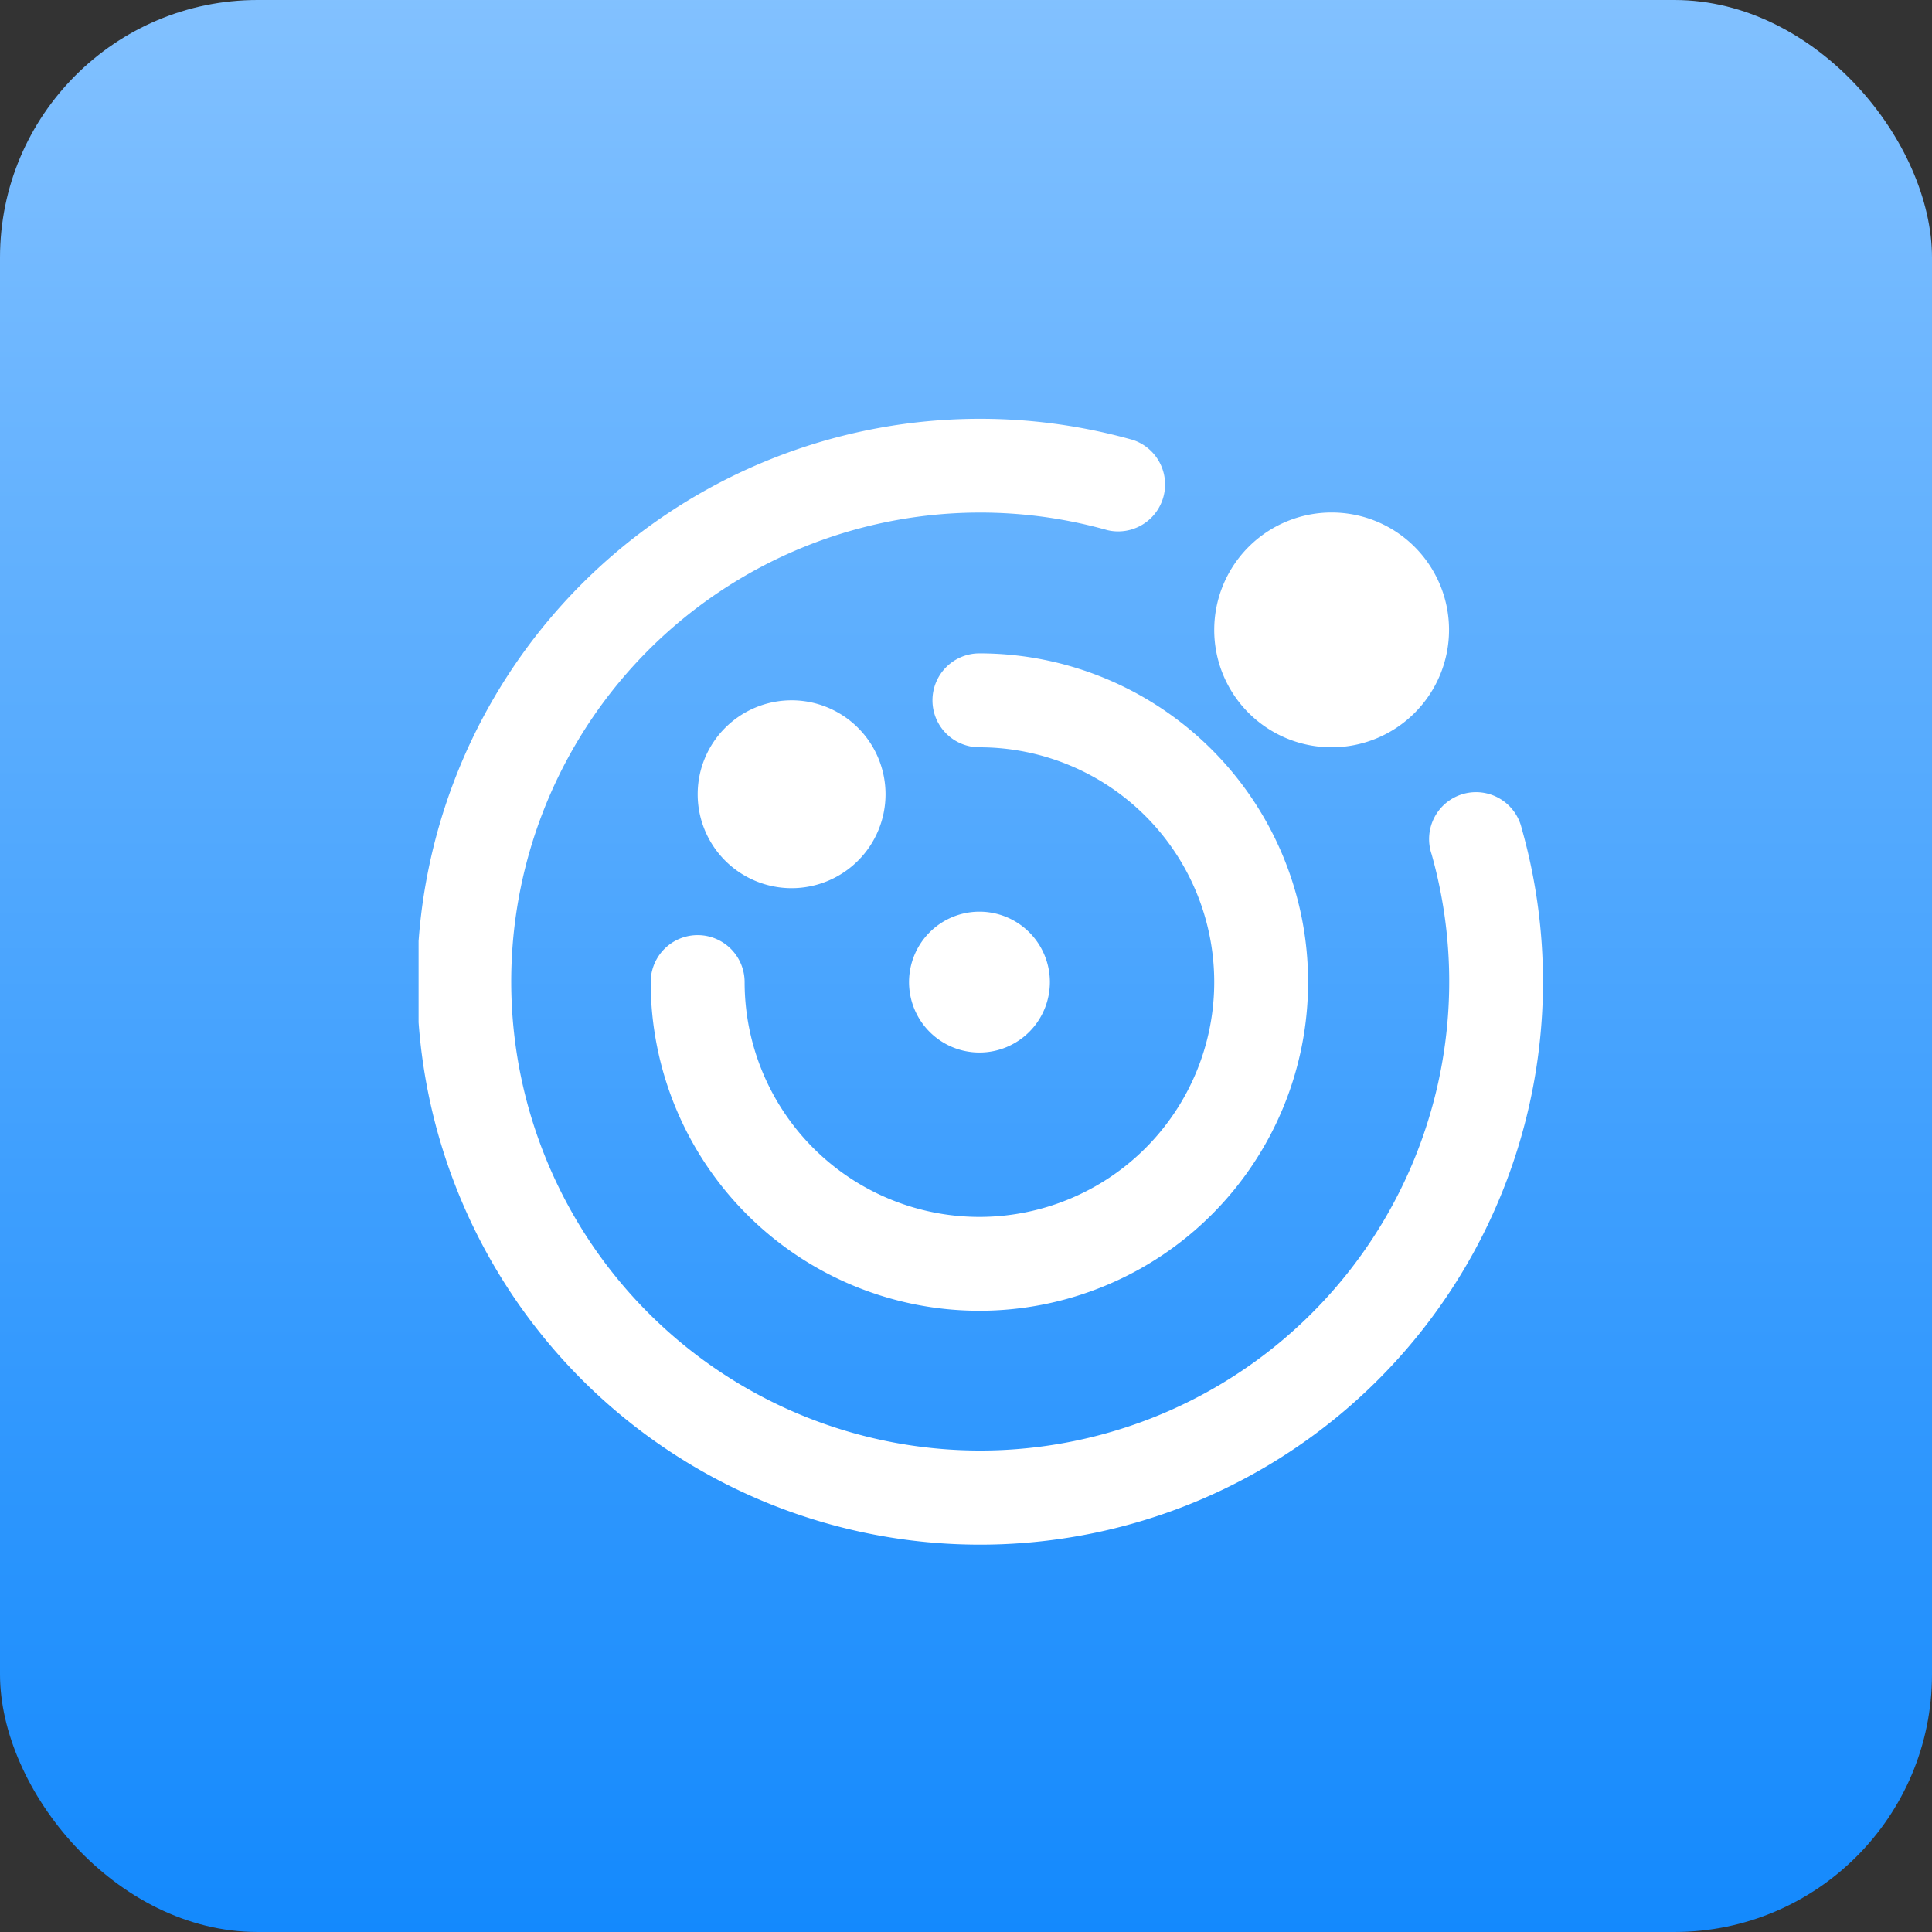 <svg id="Group_89347" data-name="Group 89347" xmlns="http://www.w3.org/2000/svg" xmlns:xlink="http://www.w3.org/1999/xlink" width="60" height="60" viewBox="0 0 60 60">
  <rect x="0" y="0" width="60" height="60" fill="#333333" stroke="none"/>
  <defs>
    <linearGradient id="linear-gradient" x1="0.5" x2="0.5" y2="1" gradientUnits="objectBoundingBox">
      <stop offset="0" stop-color="#82c1ff"/>
      <stop offset="1" stop-color="#1389fd"/>
    </linearGradient>
    <clipPath id="clip-path">
      <rect id="Rectangle_61" data-name="Rectangle 61" width="35" height="35" fill="#fff"/>
    </clipPath>
  </defs>
  <rect id="Rectangle_60" data-name="Rectangle 60" width="60" height="60" rx="8" fill="url(#linear-gradient)"/>
  <g id="Mask_Group_4" data-name="Mask Group 4" transform="translate(13 13)" clip-path="url(#clip-path)">
    <path id="solar-system" d="M11.667,14.583a2.917,2.917,0,1,1,2.917-2.917A2.916,2.916,0,0,1,11.667,14.583Zm16.771-4.375a3.646,3.646,0,1,0-3.646-3.646A3.645,3.645,0,0,0,28.438,10.208ZM19.688,17.5A2.187,2.187,0,1,0,17.5,19.687,2.188,2.188,0,0,0,19.688,17.5Zm14.653-4.772a1.457,1.457,0,1,0-2.8.795A14.565,14.565,0,1,1,21.478,3.465a1.457,1.457,0,0,0,.795-2.8A17.482,17.482,0,1,0,34.341,12.728ZM16.042,8.75A1.457,1.457,0,0,0,17.5,10.208,7.292,7.292,0,1,1,10.208,17.5a1.458,1.458,0,1,0-2.917,0A10.208,10.208,0,1,0,17.5,7.291,1.457,1.457,0,0,0,16.042,8.75Z" transform="translate(-0.083 0)" fill="#fff"/>
  </g>
</svg>
